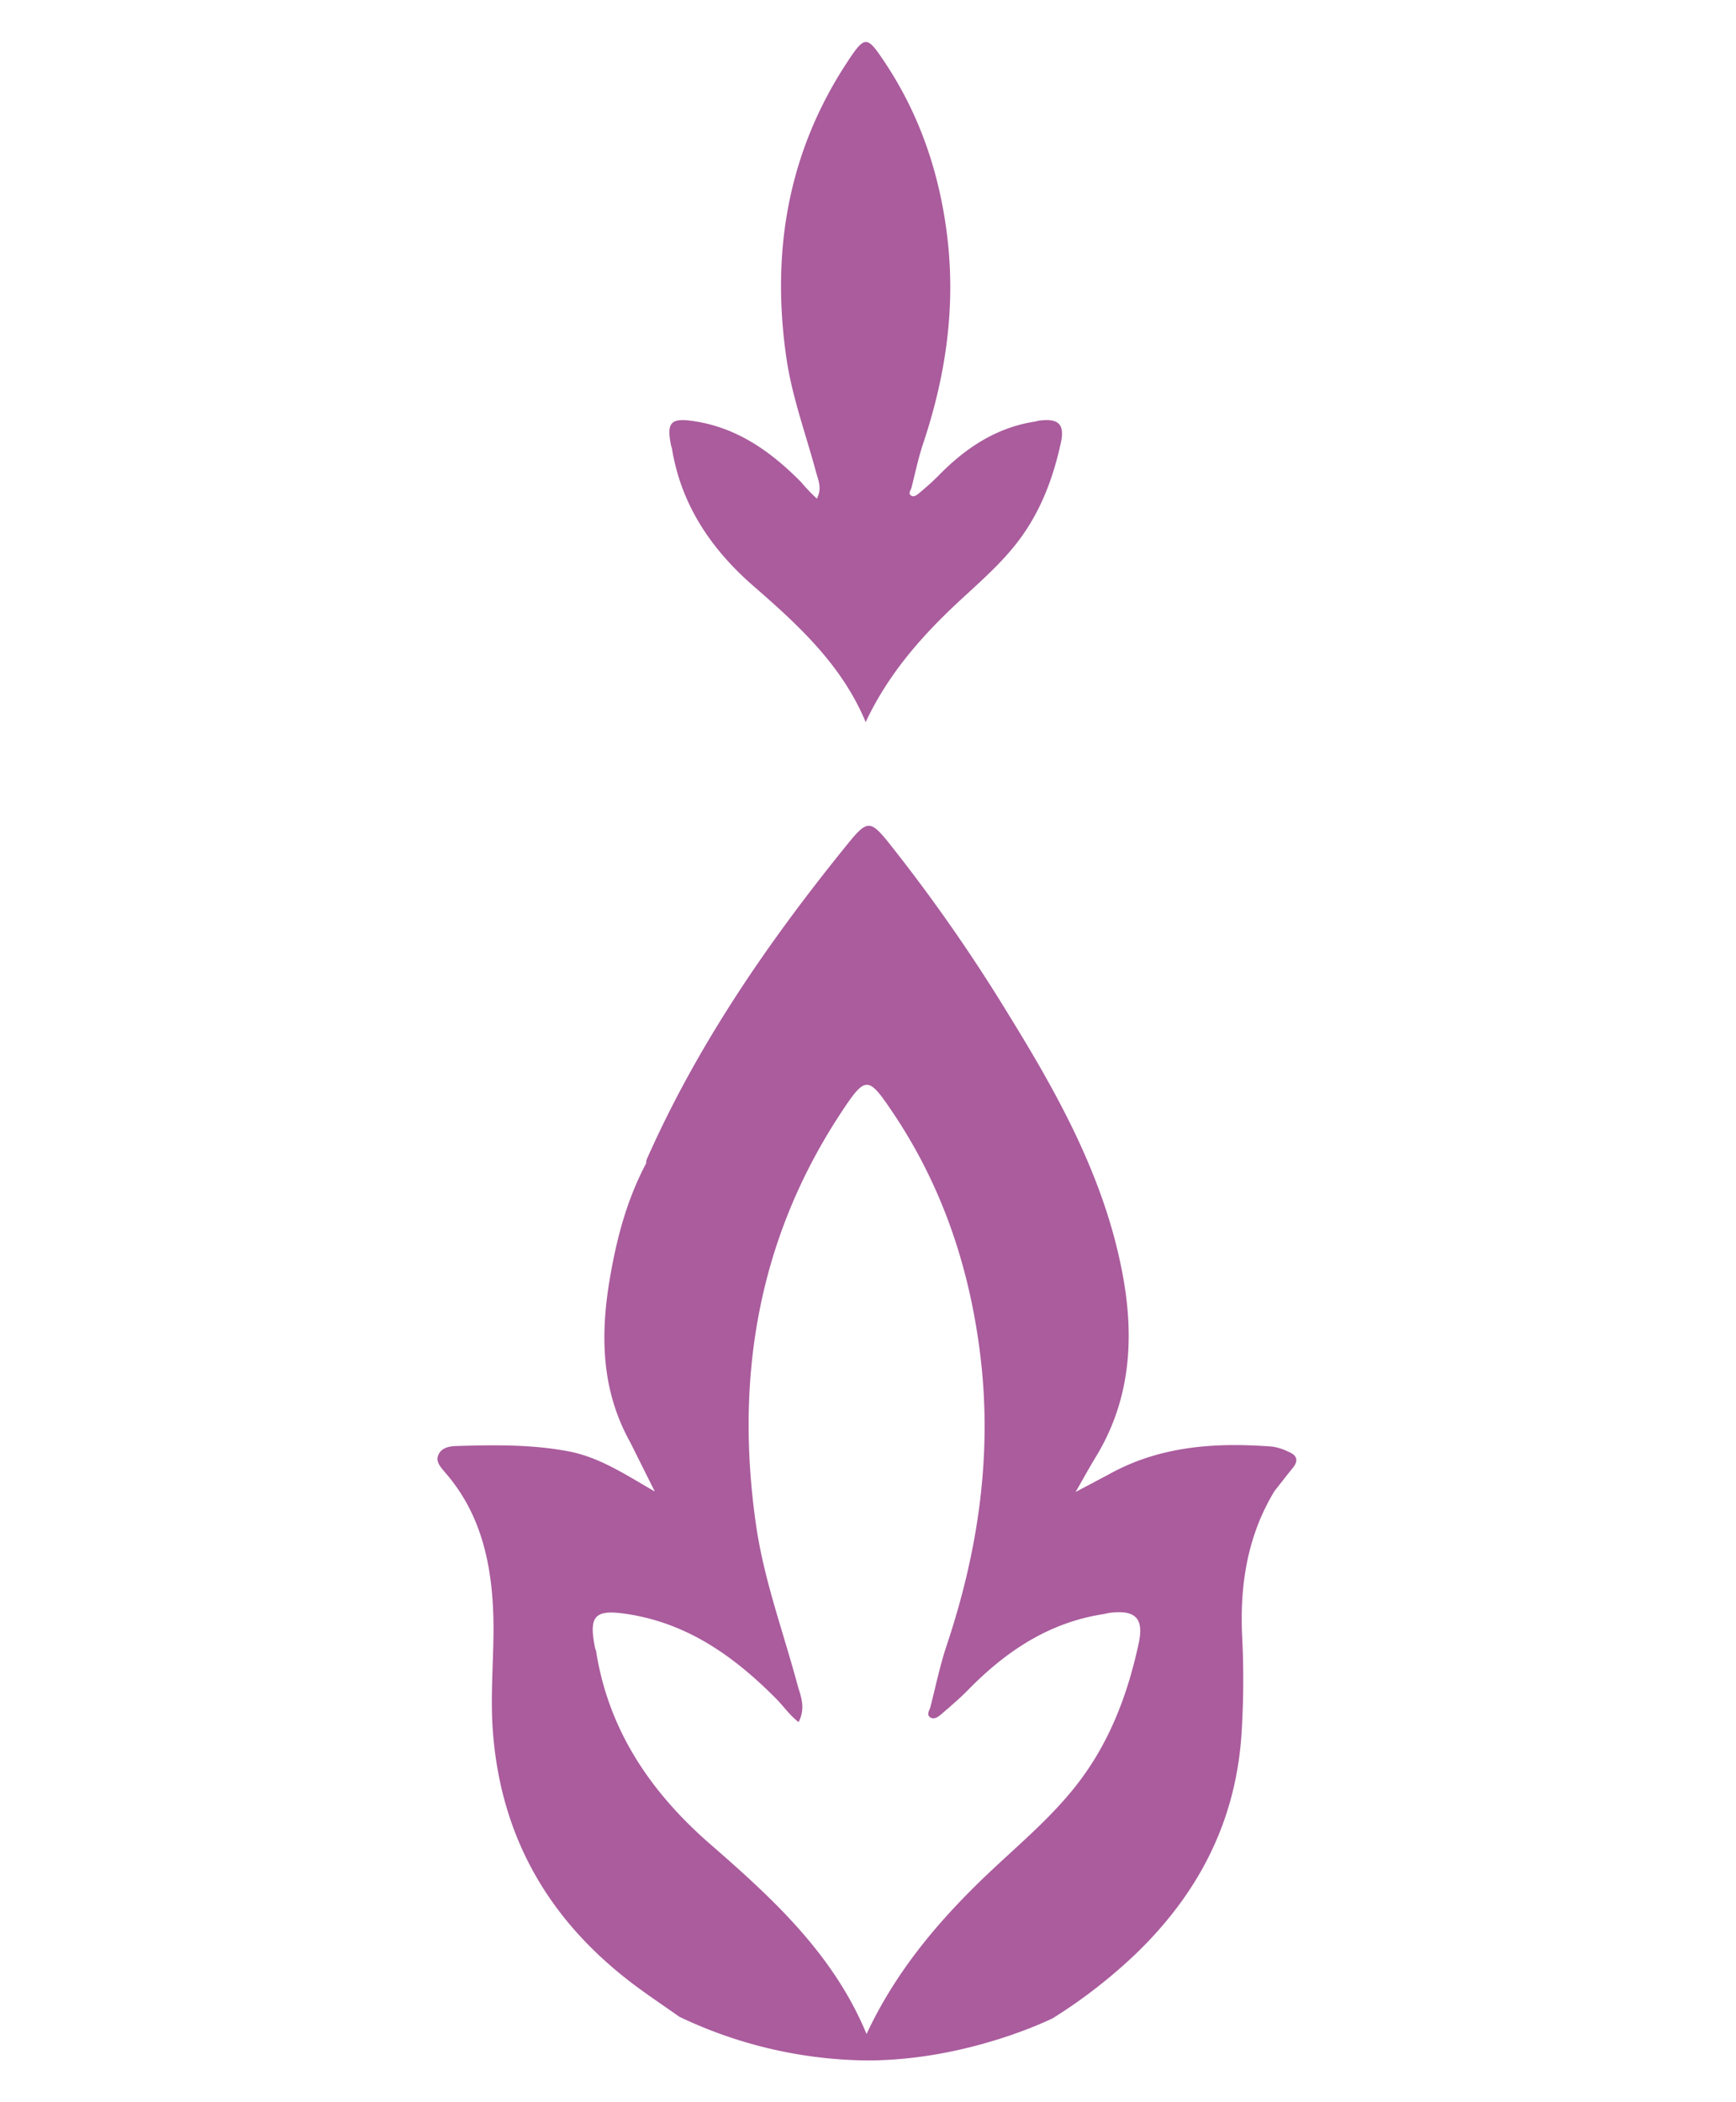 <svg id="Layer_1" data-name="Layer 1" xmlns="http://www.w3.org/2000/svg" viewBox="0 0 382.88 463.47"><defs><style>.cls-1{fill:#aa5c9d;}</style></defs><path class="cls-1" d="M229.38,92.72c-.36,0-.72.16-1.08.22-8.59,1.32-15.38,5.86-21.32,11.93-1.34,1.37-2.8,2.63-4.27,3.86-.45.38-1.09.91-1.7.56-.79-.44-.18-1.13,0-1.7.84-3.26,1.52-6.58,2.58-9.76,5-14.91,7.23-30.11,5.31-45.81-1.68-13.76-6-26.6-13.69-38.18-4-6-4.39-6.17-8.36-.13-13.1,19.9-16.78,41.83-13.42,65.15,1.24,8.6,4.27,16.74,6.51,25.08.49,1.83,1.43,3.67.22,6a41.44,41.44,0,0,1-3.55-3.73c-6.54-6.58-13.83-11.82-23.32-13.32-5.28-.83-6.35.1-5.28,5.35,0,.18.14.35.17.52,2,12.54,8.69,22.34,18,30.45,9.9,8.61,19.5,17.39,24.75,30,4.68-10,11.5-18,19.23-25.36,4.78-4.53,9.86-8.73,14-14,5.24-6.68,8.14-14.37,9.88-22.54C234.79,93.53,233.37,92.22,229.38,92.72Z"/><path class="cls-1" d="M284.22,320.1a12.25,12.25,0,0,0-3.59-1.16c-12.54-.95-24.81-.18-36.13,6.15h0l-7.27,3.85c1.69-2.94,3-5.33,4.4-7.64,7.37-12,8.54-25.14,6.26-38.68-3.65-21.59-14-40.39-25.29-58.68A372.07,372.07,0,0,0,196,185.79c-3.91-4.85-4.71-5-8.64-.22-17.61,21.64-33.41,44.48-44.76,70.13a2.37,2.37,0,0,0-.08.76h0c-4.36,8.21-6.65,17.07-8.14,26.16-2,12.23-1.63,24.15,4.59,35.31h0l5.45,10.91c-6.46-3.72-12.16-7.54-19-8.85-8.2-1.56-16.5-1.43-24.78-1.18-1.46.05-3.22.32-3.93,1.9s.49,2.76,1.52,4c7.55,8.69,10.05,19.19,10.53,30.33.38,8.77-.71,17.51-.08,26.34,1.65,23.19,12,41.41,30.16,55.44,3.38,2.61,7,5,11,7.83a98.34,98.34,0,0,0,41.37,9.63c22.45,0,41-9.32,41-9.32a114.45,114.45,0,0,0,17.94-13.85c13.85-13.21,22.26-29,23.64-48.39a187.66,187.66,0,0,0,.16-22.12c-.51-11.23,1.19-22.05,7.15-31.87,1.34-1.68,2.64-3.4,4-5.05S286.07,320.86,284.22,320.1Zm-33.05,42.07c-2.43,11.4-6.48,22.13-13.78,31.44-5.71,7.29-12.8,13.16-19.46,19.47-10.78,10.23-20.3,21.43-26.81,35.37-7.32-17.65-20.72-29.89-34.52-41.9-13-11.31-22.37-25-25.12-42.46,0-.25-.18-.48-.23-.72-1.49-7.33,0-8.63,7.36-7.47,13.24,2.1,23.4,9.4,32.52,18.57,1.67,1.68,3,3.68,5,5.21,1.69-3.31.38-5.88-.3-8.42-3.13-11.63-7.35-23-9.08-35-4.69-32.53.44-63.11,18.7-90.87,5.55-8.41,6-8.23,11.66.19,10.79,16.15,16.76,34.05,19.1,53.24,2.67,21.9-.46,43.1-7.4,63.89-1.49,4.44-2.43,9.06-3.6,13.6-.2.8-1,1.77.05,2.38.86.48,1.75-.25,2.38-.78,2-1.72,4.07-3.48,5.94-5.39,8.29-8.46,17.76-14.79,29.74-16.64.5-.08,1-.23,1.5-.3C250.34,354.91,252.32,356.74,251.17,362.17Z"/></svg>